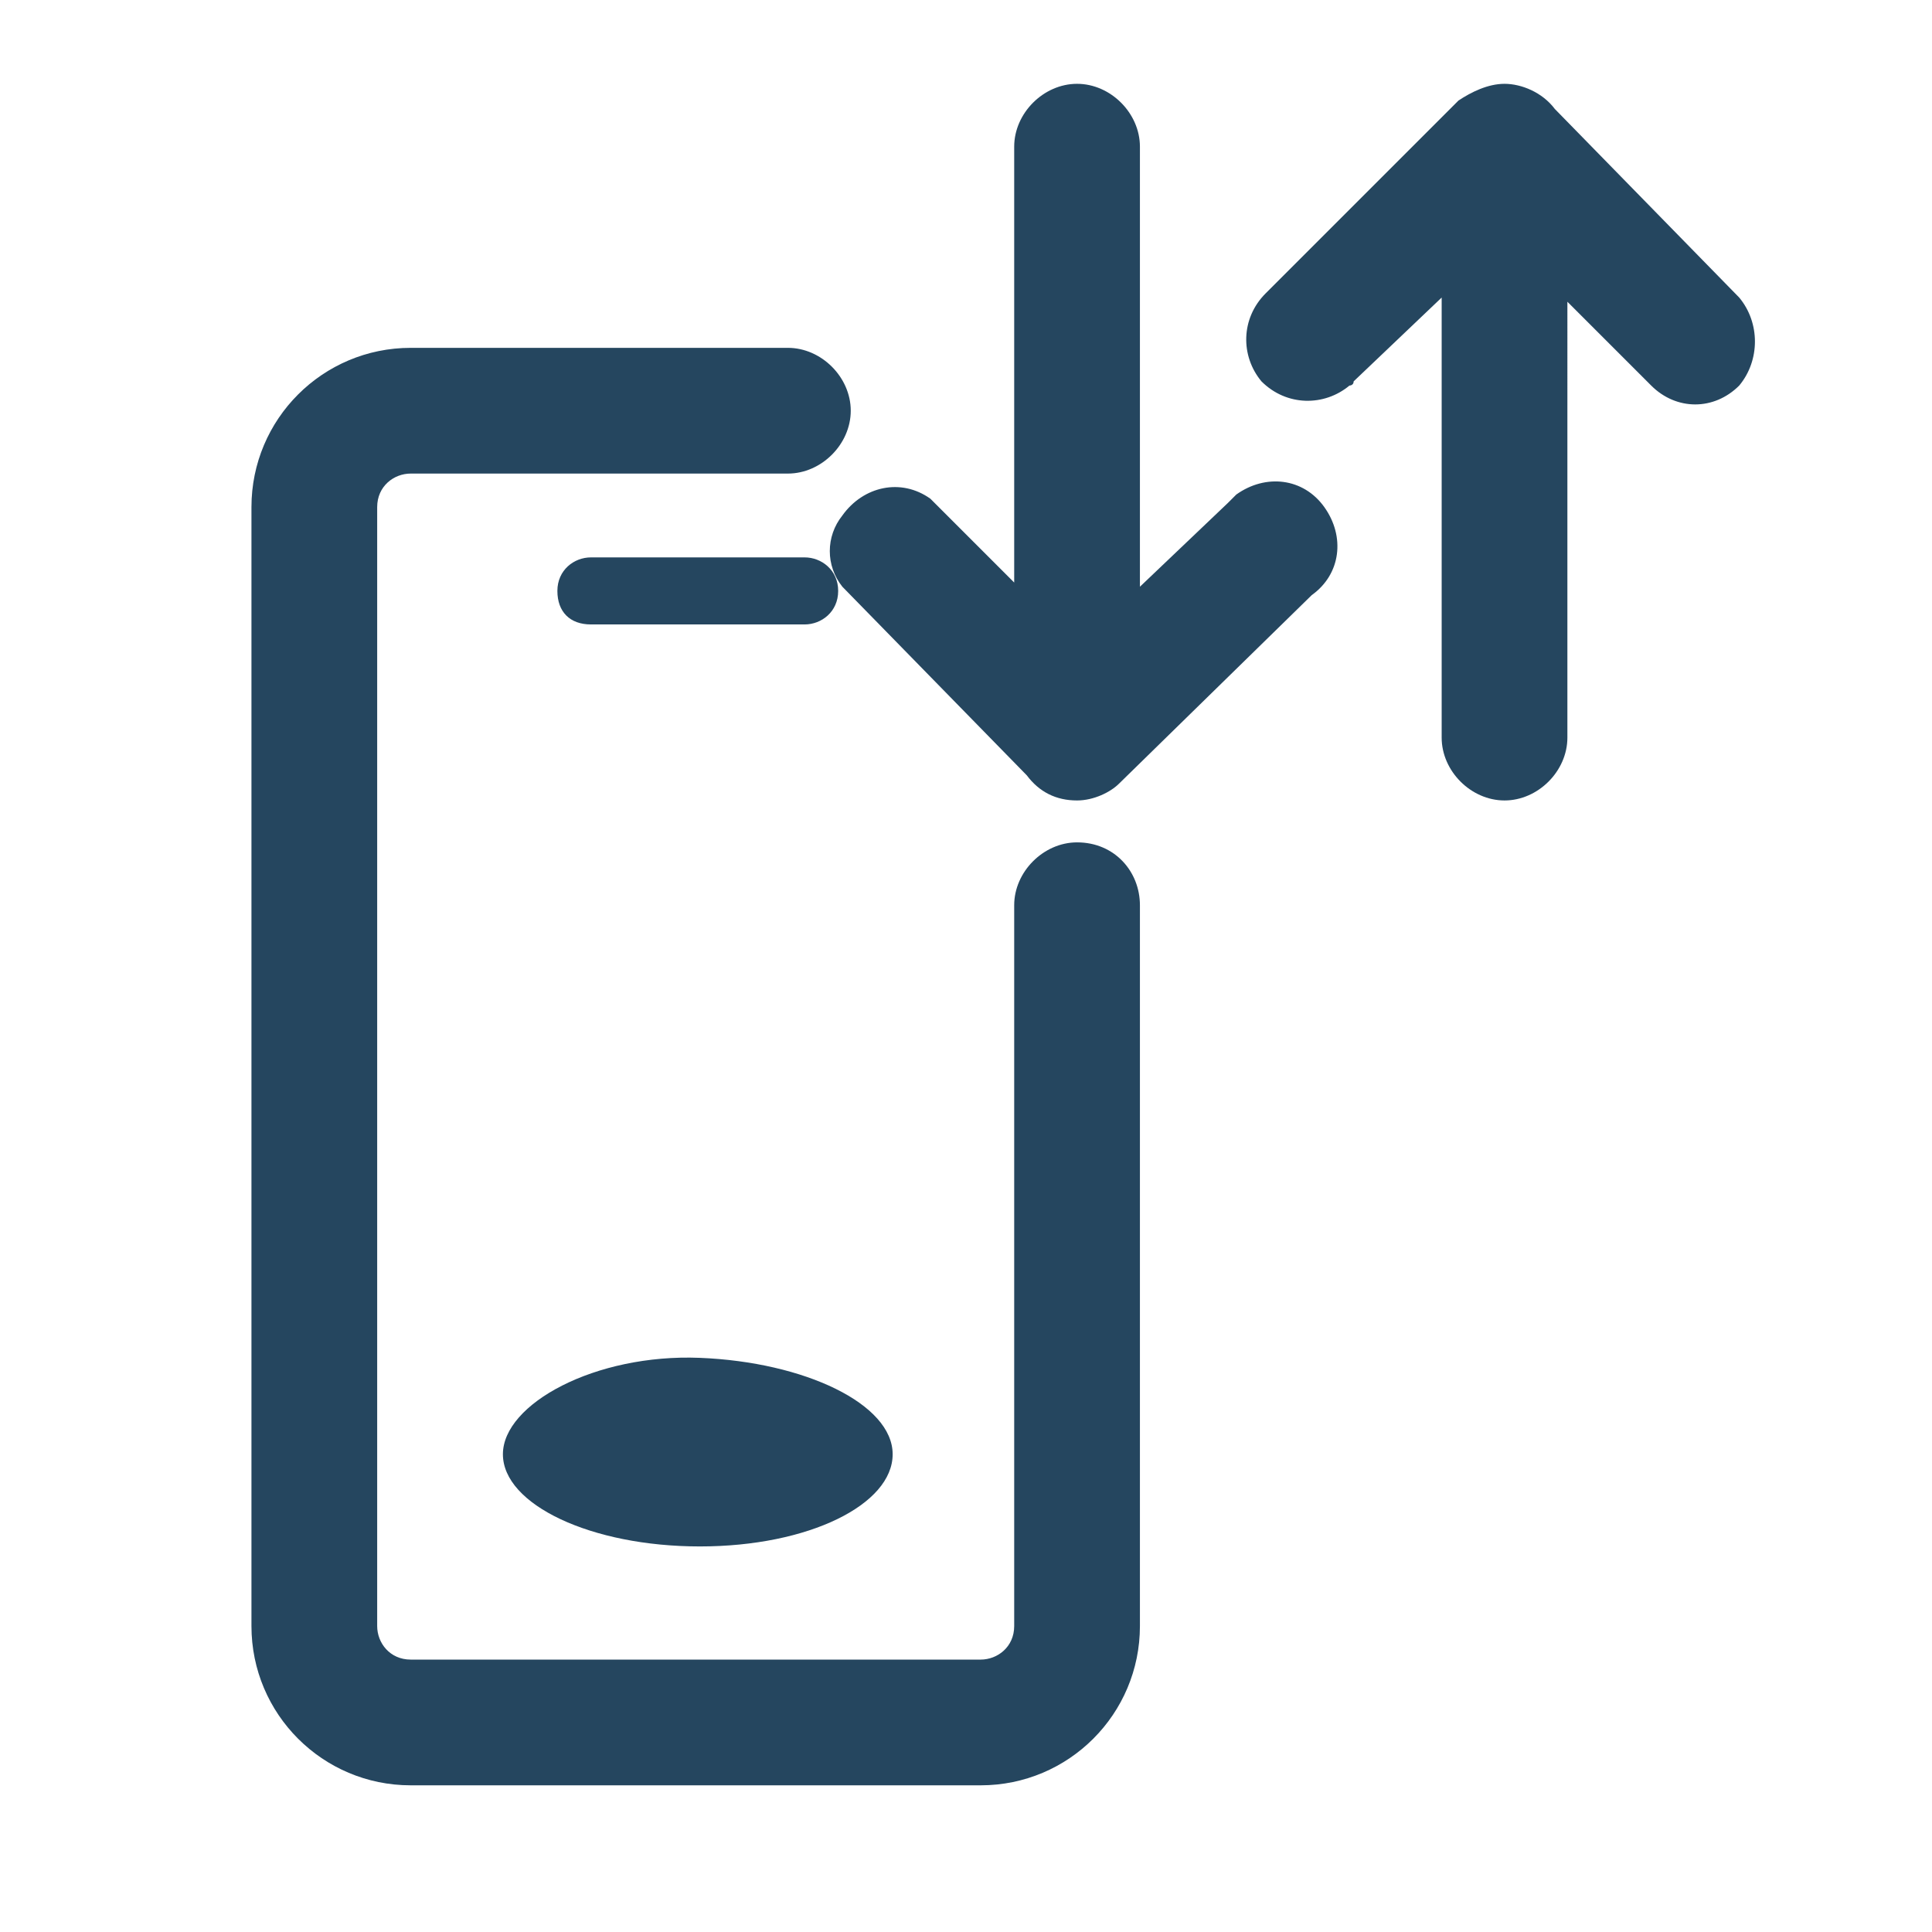 <?xml version="1.0" encoding="utf-8"?>
<!-- Generator: Adobe Illustrator 24.0.1, SVG Export Plug-In . SVG Version: 6.00 Build 0)  -->
<svg version="1.1" id="PICTOS_vectos" xmlns="http://www.w3.org/2000/svg" xmlns:xlink="http://www.w3.org/1999/xlink" x="0px"
	 y="0px" viewBox="0 0 46.1 46.1" style="enable-background:new 0 0 46.1 46.1;" xml:space="preserve">
<style type="text/css">
	.st0{fill:#25465F;}
</style>
<path class="st0" d="M19.2,13.3h-5.1c-0.4,0-0.8,0.3-0.8,0.8s0.3,0.8,0.8,0.8h5.1c0.4,0,0.8-0.3,0.8-0.8S19.6,13.3,19.2,13.3z"/>
<path class="st0" d="M12,34.7c0,1.2,2.1,2.2,4.7,2.2s4.6-1,4.6-2.2s-2.1-2.2-4.6-2.3S12,33.5,12,34.7z"/>
<path class="st0" d="M25.7,20.1c-0.8,0-1.5,0.7-1.5,1.5v17.2c0,0.5-0.4,0.8-0.8,0.8h0H9.8c-0.5,0-0.8-0.4-0.8-0.8V12.1
	c0-0.5,0.4-0.8,0.8-0.8h9c0.8,0,1.5-0.7,1.5-1.5s-0.7-1.5-1.5-1.5h-9C7.7,8.3,6,10,6,12.1l0,0v26.7c0,2.1,1.7,3.8,3.8,3.8h13.6
	c2.1,0,3.8-1.7,3.8-3.8V21.6C27.2,20.8,26.6,20.1,25.7,20.1z"/>
<path class="st0" d="M29.3,12l-2.1,2V3.5c0-0.8-0.7-1.5-1.5-1.5s-1.5,0.7-1.5,1.5v10.4l-2-2c-0.7-0.5-1.6-0.3-2.1,0.4
	c-0.4,0.5-0.4,1.2,0,1.7l4.4,4.5c0.3,0.4,0.7,0.6,1.2,0.6l0,0c0.4,0,0.8-0.2,1-0.4l4.6-4.5c0.7-0.5,0.8-1.4,0.3-2.1
	c-0.5-0.7-1.4-0.8-2.1-0.3C29.5,11.8,29.4,11.9,29.3,12z"/>
<path class="st0" d="M41.5,7.1l-4.4-4.5C36.8,2.2,36.3,2,35.9,2l0,0c-0.4,0-0.8,0.2-1.1,0.4L30.2,7c-0.6,0.6-0.6,1.5-0.1,2.1
	c0.6,0.6,1.5,0.6,2.1,0.1c0,0,0.1,0,0.1-0.1l2.1-2v10.5c0,0.8,0.7,1.5,1.5,1.5c0.8,0,1.5-0.7,1.5-1.5V7.2l2,2c0.6,0.6,1.5,0.6,2.1,0
	C42,8.6,42,7.7,41.5,7.1z"/>
</svg>
